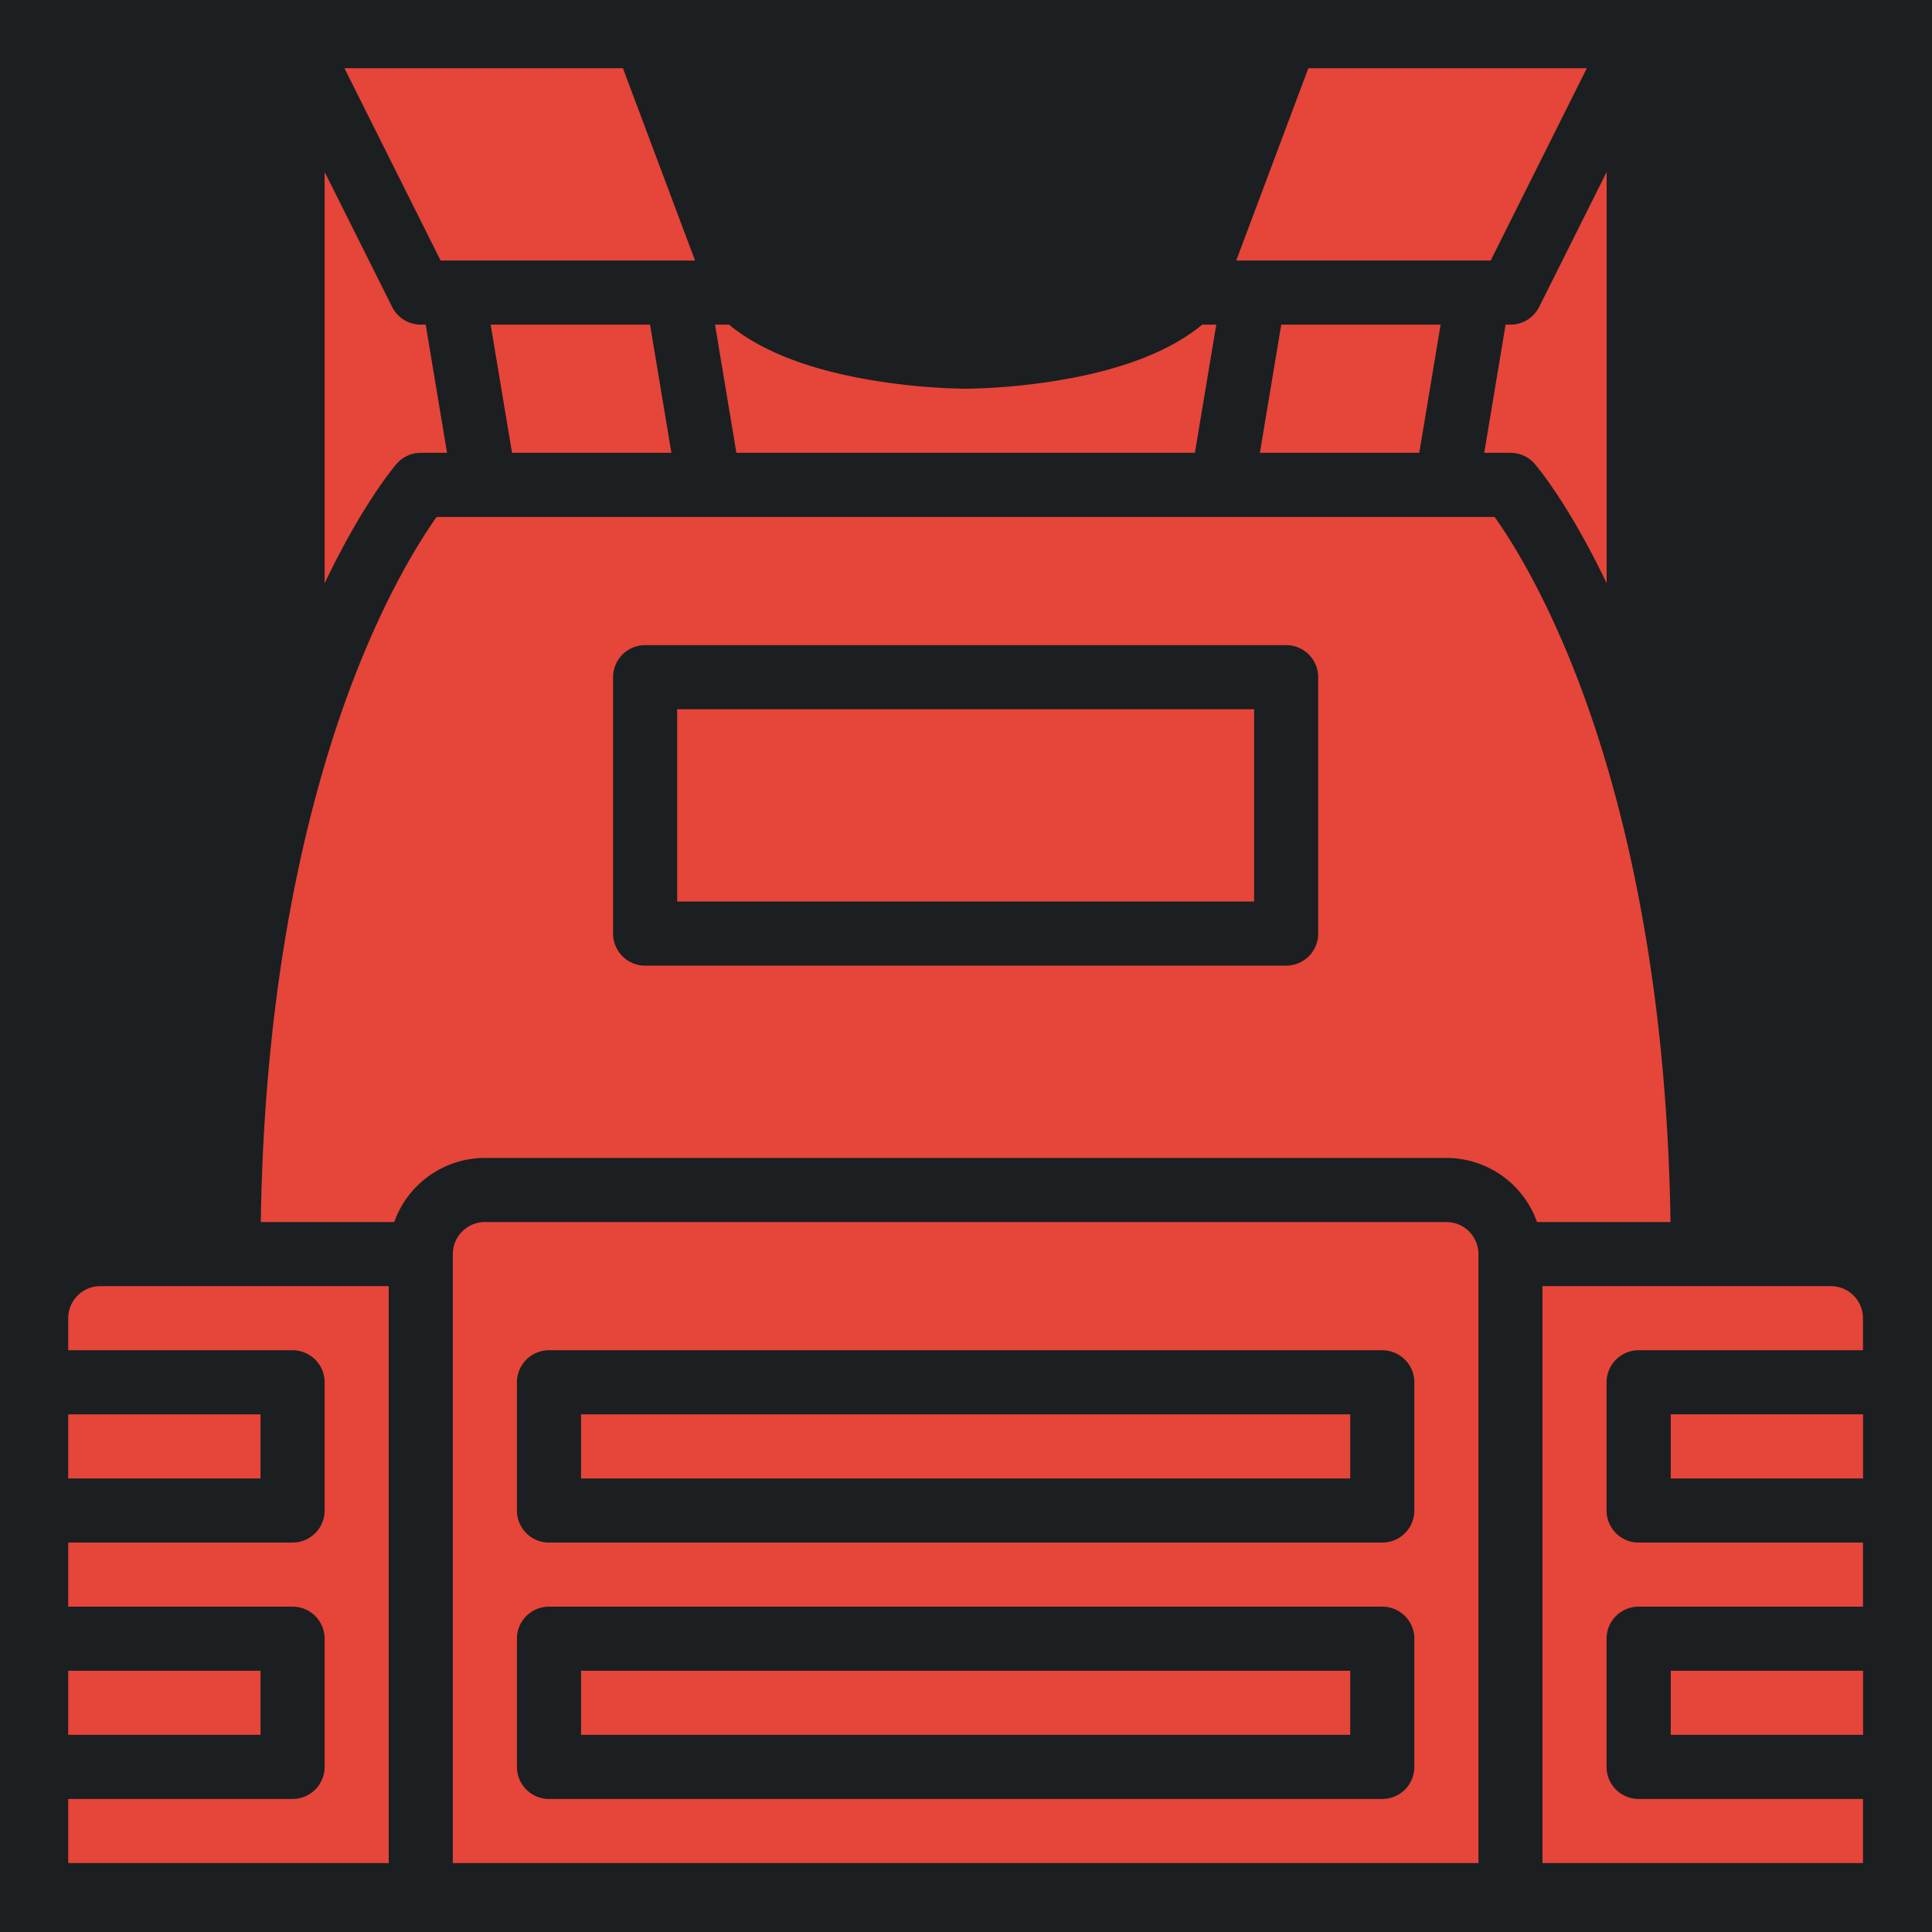 <svg width="512" height="512" version="1.1" id="svg8" xml:space="preserve" xmlns="http://www.w3.org/2000/svg"><defs id="defs12"><filter style="color-interpolation-filters:sRGB" id="filter875" x="-.313" y="-.169" width="1.609" height="1.328"><feFlood flood-opacity="1" flood-color="#3A3F5E" result="flood" id="feFlood865"/><feComposite in="flood" in2="SourceGraphic" operator="out" result="composite1" id="feComposite867"/><feGaussianBlur in="composite1" stdDeviation="15" result="blur" id="feGaussianBlur869"/><feOffset dx="0" dy="0" result="offset" id="feOffset871"/><feComposite in="offset" in2="SourceGraphic" operator="atop" result="composite2" id="feComposite873"/></filter><filter style="color-interpolation-filters:sRGB" id="filter1015" x="-.082" y="-.044" width="1.164" height="1.088"><feFlood flood-opacity="1" flood-color="#3A3F5E" result="flood" id="feFlood1005"/><feComposite in="flood" in2="SourceGraphic" operator="out" result="composite1" id="feComposite1007"/><feGaussianBlur in="composite1" stdDeviation="8.302" result="blur" id="feGaussianBlur1009"/><feOffset dx="0" dy="0" result="offset" id="feOffset1011"/><feComposite in="offset" in2="SourceGraphic" operator="atop" result="composite2" id="feComposite1013"/></filter><filter style="color-interpolation-filters:sRGB" id="filter35638" x="-.057" y="-.131" width="1.114" height="1.261"><feFlood flood-opacity="1" flood-color="#3A3F5E" result="flood" id="feFlood35628"/><feComposite in="flood" in2="SourceGraphic" operator="out" result="composite1" id="feComposite35630"/><feGaussianBlur in="composite1" stdDeviation="6" result="blur" id="feGaussianBlur35632"/><feOffset dx="0" dy="0" result="offset" id="feOffset35634"/><feComposite in="offset" in2="SourceGraphic" operator="atop" result="composite2" id="feComposite35636"/></filter><filter style="color-interpolation-filters:sRGB" id="filter35813" x="-.053" y="-.07" width="1.107" height="1.139"><feFlood flood-opacity="1" flood-color="#3A3F5E" result="flood" id="feFlood35803"/><feComposite in="flood" in2="SourceGraphic" operator="out" result="composite1" id="feComposite35805"/><feGaussianBlur in="composite1" stdDeviation="8" result="blur" id="feGaussianBlur35807"/><feOffset dx="0" dy="0" result="offset" id="feOffset35809"/><feComposite in="offset" in2="SourceGraphic" operator="atop" result="composite2" id="feComposite35811"/></filter><filter style="color-interpolation-filters:sRGB" id="filter36051" x="-.028" y="-.039" width="1.056" height="1.078"><feFlood flood-opacity="1" flood-color="#3A3F5E" result="flood" id="feFlood36041"/><feComposite in="flood" in2="SourceGraphic" operator="out" result="composite1" id="feComposite36043"/><feGaussianBlur in="composite1" stdDeviation="6" result="blur" id="feGaussianBlur36045"/><feOffset dx="0" dy="0" result="offset" id="feOffset36047"/><feComposite in="offset" in2="SourceGraphic" operator="atop" result="composite2" id="feComposite36049"/></filter><filter style="color-interpolation-filters:sRGB" id="filter36337" x="-.031" y="-.031" width="1.062" height="1.062"><feFlood flood-opacity="1" flood-color="#3A3F5E" result="flood" id="feFlood36327"/><feComposite in="flood" in2="SourceGraphic" operator="out" result="composite1" id="feComposite36329"/><feGaussianBlur in="composite1" stdDeviation="6" result="blur" id="feGaussianBlur36331"/><feOffset dx="0" dy="0" result="offset" id="feOffset36333"/><feComposite in="offset" in2="SourceGraphic" operator="atop" result="composite2" id="feComposite36335"/></filter><filter style="color-interpolation-filters:sRGB" id="filter1651" x="-.065" y="-.053" width="1.131" height="1.106"><feFlood flood-opacity="1" flood-color="#3A3F5E" result="flood" id="feFlood1641"/><feComposite in="flood" in2="SourceGraphic" operator="out" result="composite1" id="feComposite1643"/><feGaussianBlur in="composite1" stdDeviation="23.919" result="blur" id="feGaussianBlur1645"/><feOffset dx="0" dy="0" result="offset" id="feOffset1647"/><feComposite in="offset" in2="SourceGraphic" operator="atop" result="composite2" id="feComposite1649"/></filter><filter style="color-interpolation-filters:sRGB" id="filter2460" x="-.055" y="-.048" width="1.11" height="1.096"><feFlood flood-opacity="1" flood-color="#3A3F5E" result="flood" id="feFlood2450"/><feComposite in="flood" in2="SourceGraphic" operator="out" result="composite1" id="feComposite2452"/><feGaussianBlur in="composite1" stdDeviation="23.919" result="blur" id="feGaussianBlur2454"/><feOffset dx="0" dy="0" result="offset" id="feOffset2456"/><feComposite in="offset" in2="SourceGraphic" operator="atop" result="composite2" id="feComposite2458"/></filter><filter style="color-interpolation-filters:sRGB" id="filter3393" x="-.044" y="-.048" width="1.087" height="1.096"><feFlood flood-opacity="1" flood-color="#3A3F5E" result="flood" id="feFlood3383"/><feComposite in="flood" in2="SourceGraphic" operator="out" result="composite1" id="feComposite3385"/><feGaussianBlur in="composite1" stdDeviation="20.325" result="blur" id="feGaussianBlur3387"/><feOffset dx="0" dy="0" result="offset" id="feOffset3389"/><feComposite in="offset" in2="SourceGraphic" operator="atop" result="composite2" id="feComposite3391"/></filter><filter style="color-interpolation-filters:sRGB" id="filter4405" x="-.046" y="-.046" width="1.093" height="1.093"><feFlood flood-opacity="1" flood-color="#3A3F5E" result="flood" id="feFlood4395"/><feComposite in="flood" in2="SourceGraphic" operator="out" result="composite1" id="feComposite4397"/><feGaussianBlur in="composite1" stdDeviation="20.325" result="blur" id="feGaussianBlur4399"/><feOffset dx="0" dy="0" result="offset" id="feOffset4401"/><feComposite in="offset" in2="SourceGraphic" operator="atop" result="composite2" id="feComposite4403"/></filter></defs><path d="M0 0h512v512H0z" fill="#b90202" fill-opacity="1" id="path2" style="fill:#1b1f21;fill-opacity:1"/><style type="text/css" id="style35976">.st0{fill:#000}</style><g id="g3795" transform="translate(-15.895 -15.895) scale(.453)" style="fill:#e64539;fill-opacity:1;filter:url(#filter4405)"><path d="M441.7 187.5 399.512 75h-162.92l56.25 112.5z" id="path3759" style="fill:#e64539;fill-opacity:1"/><path d="M881.25 750h-562.5a18.78 18.78 0 0 0-13.254 5.496A18.779 18.779 0 0 0 300 768.75V1125h600V768.75a18.78 18.78 0 0 0-5.496-13.254A18.779 18.779 0 0 0 881.25 750zm-18.75 318.75a18.752 18.752 0 0 1-18.75 18.75h-487.5a18.752 18.752 0 0 1-18.75-18.75v-75A18.752 18.752 0 0 1 356.25 975h487.5a18.752 18.752 0 0 1 18.75 18.75zm0-150a18.752 18.752 0 0 1-18.75 18.75h-487.5a18.752 18.752 0 0 1-18.75-18.75v-75A18.752 18.752 0 0 1 356.25 825h487.5a18.752 18.752 0 0 1 18.75 18.75z" id="path3761" style="fill:#e64539;fill-opacity:1"/><path d="M334.63 300h93.234l-12.5-75H322.13Z" id="path3763" style="fill:#e64539;fill-opacity:1"/><path d="m734.12 300 12.5-75h-8.203c-18.664 15.441-46.77 26.391-83.77 32.559h-.004a366.951 366.951 0 0 1-54.641 4.941 367.083 367.083 0 0 1-54.645-4.941c-37.004-6.168-65.105-17.109-83.77-32.559h-8.203l12.5 75z" id="path3765" style="fill:#e64539;fill-opacity:1"/><path d="m865.37 300 12.5-75h-93.234l-12.5 75z" id="path3767" style="fill:#e64539;fill-opacity:1"/><path d="M75 862.5h112.5V900H75Z" id="path3769" style="fill:#e64539;fill-opacity:1"/><path d="M918.75 225h-2.867l-12.5 75h15.367c5.472 0 10.672 2.39 14.234 6.547 1.875 2.187 20.312 24.277 42.016 69.766v-240.64l-39.48 78.96a18.728 18.728 0 0 1-6.914 7.563 18.733 18.733 0 0 1-9.856 2.801z" id="path3771" style="fill:#e64539;fill-opacity:1"/><path d="M375 1012.5h450v37.5H375Z" id="path3773" style="fill:#e64539;fill-opacity:1"/><path d="M75 806.25V825h131.25A18.752 18.752 0 0 1 225 843.75v75a18.752 18.752 0 0 1-18.75 18.75H75V975h131.25A18.752 18.752 0 0 1 225 993.75v75a18.752 18.752 0 0 1-18.75 18.75H75v37.5h187.5V787.5H93.75a18.78 18.78 0 0 0-13.254 5.497A18.779 18.779 0 0 0 75 806.25z" id="path3775" style="fill:#e64539;fill-opacity:1"/><path d="M281.25 300h15.367l-12.5-75h-2.867c-3.48 0-6.895-.969-9.856-2.8a18.729 18.729 0 0 1-6.914-7.563L225 135.676v240.64c21.703-45.488 40.141-67.578 42.016-69.766a18.746 18.746 0 0 1 14.234-6.547z" id="path3777" style="fill:#e64539;fill-opacity:1"/><path d="M963.41 75H800.49l-42.188 112.5h148.86z" id="path3779" style="fill:#e64539;fill-opacity:1"/><path d="M375 862.5h450V900H375Z" id="path3781" style="fill:#e64539;fill-opacity:1"/><path d="M1106.2 787.5H937.45V1125h187.5v-37.5H993.7a18.752 18.752 0 0 1-18.75-18.75v-75A18.752 18.752 0 0 1 993.7 975h131.25v-37.5H993.7a18.752 18.752 0 0 1-18.75-18.75v-75A18.752 18.752 0 0 1 993.7 825h131.25v-18.75a18.763 18.763 0 0 0-18.75-18.75z" id="path3783" style="fill:#e64539;fill-opacity:1"/><path d="M1012.5 862.5H1125V900h-112.5z" id="path3785" style="fill:#e64539;fill-opacity:1"/><path d="M1012.5 1012.5H1125v37.5h-112.5z" id="path3787" style="fill:#e64539;fill-opacity:1"/><path d="M958.41 433.32c-19.863-51.934-39.895-83.141-48.957-95.816h-618.91c-9.027 12.656-29.082 43.859-48.953 95.816-23.699 61.969-51.746 166.45-53.938 316.68h78.074a56.346 56.346 0 0 1 20.562-27.16 56.378 56.378 0 0 1 32.461-10.34h562.5a56.373 56.373 0 0 1 32.461 10.34A56.34 56.34 0 0 1 934.272 750h78.074c-2.191-150.23-30.238-254.71-53.938-316.68ZM806.25 581.25A18.752 18.752 0 0 1 787.5 600h-375a18.752 18.752 0 0 1-18.75-18.75v-150a18.752 18.752 0 0 1 18.75-18.75h375a18.752 18.752 0 0 1 18.75 18.75z" id="path3789" style="fill:#e64539;fill-opacity:1"/><path d="M431.25 450h337.5v112.5h-337.5z" id="path3791" style="fill:#e64539;fill-opacity:1"/><path d="M75 1012.5h112.5v37.5H75Z" id="path3793" style="fill:#e64539;fill-opacity:1"/></g></svg>